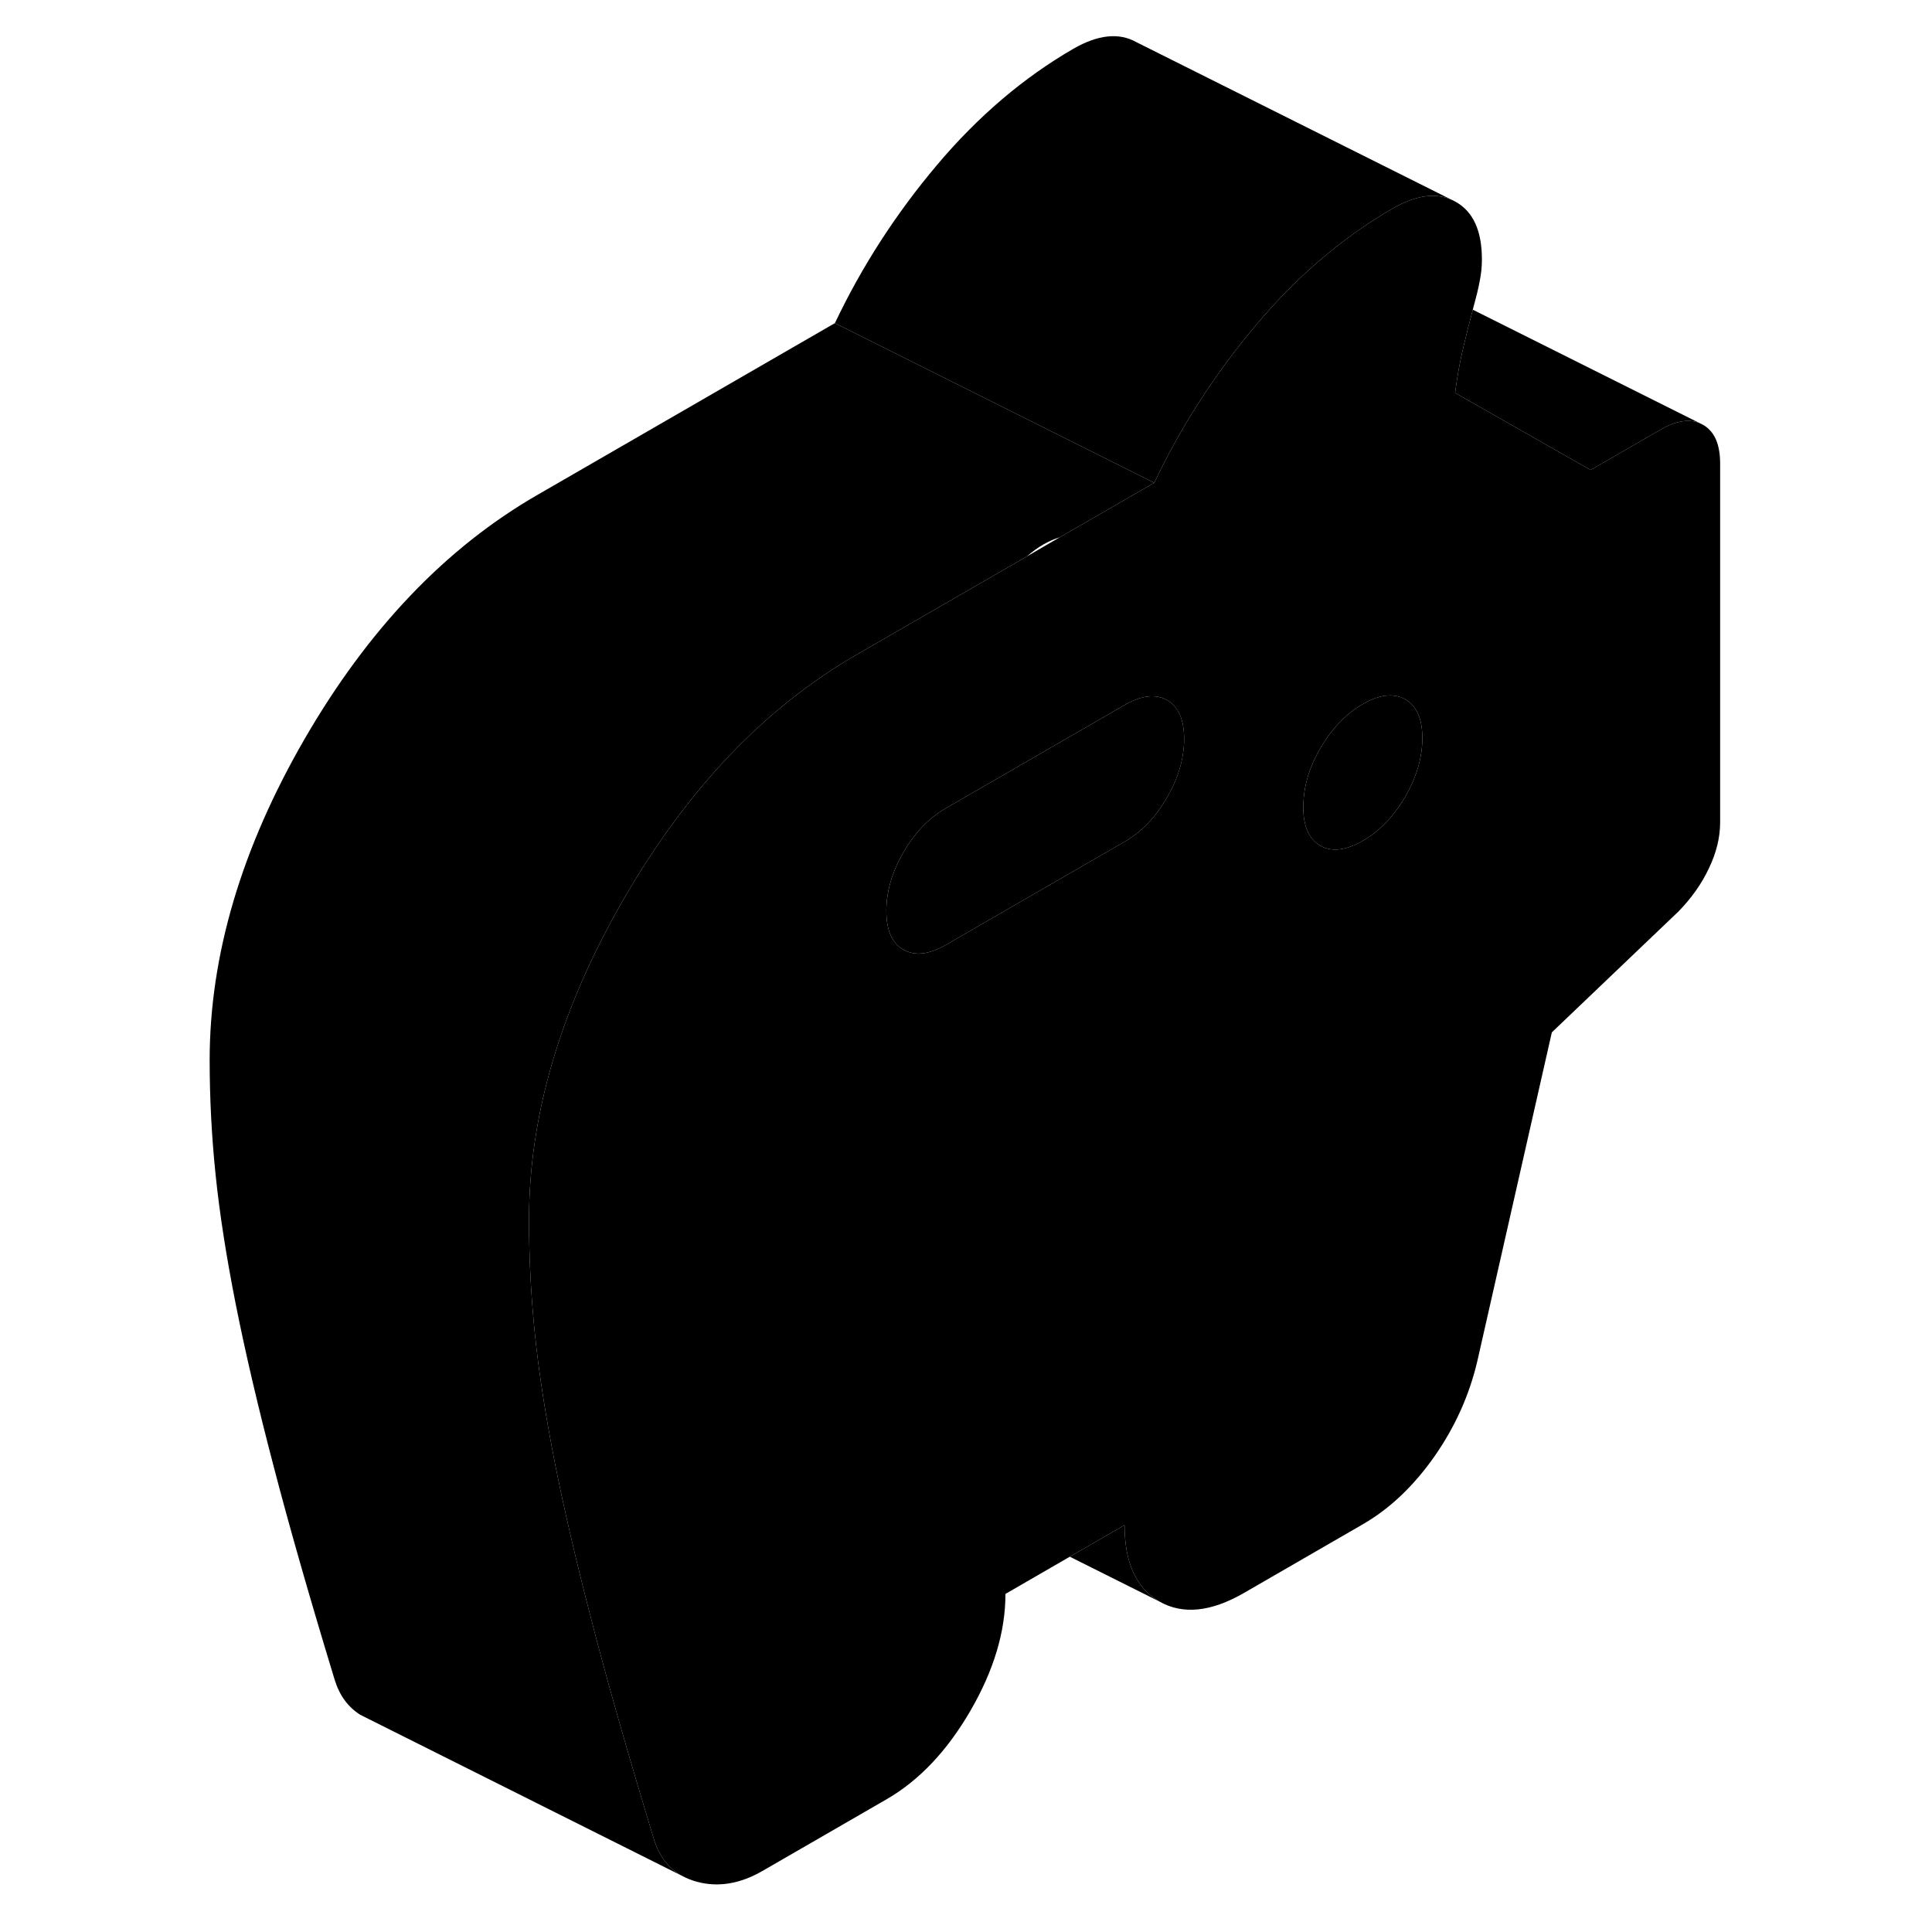 <svg width="24" height="24" viewBox="0 0 99 121" class="pr-icon-iso-duotone-secondary" xmlns="http://www.w3.org/2000/svg" stroke-width="1px" stroke-linecap="round" stroke-linejoin="round">
    <path d="M95.661 26.606L95.441 26.496C94.771 26.226 93.951 26.356 93.001 26.906L88.621 29.436L80.131 24.606C80.261 23.606 80.431 22.646 80.651 21.736C80.831 20.966 81.031 20.186 81.241 19.396C81.271 19.256 81.311 19.116 81.351 18.976C81.471 18.546 81.581 18.096 81.671 17.616C81.771 17.136 81.811 16.676 81.811 16.246C81.811 14.466 81.271 13.266 80.181 12.646C79.091 12.026 77.771 12.166 76.221 13.056C73.441 14.666 70.871 16.766 68.521 19.376C68.241 19.686 67.961 20.006 67.681 20.336C65.101 23.396 62.971 26.696 61.291 30.236L55.361 33.656L53.331 34.836L42.641 41.006C36.921 44.306 32.071 49.386 28.091 56.256C24.121 63.116 22.131 69.826 22.131 76.396C22.131 78.746 22.251 81.136 22.501 83.556C22.751 85.986 23.171 88.686 23.761 91.666C24.341 94.576 25.111 97.896 26.081 101.606L26.141 101.846C27.131 105.656 28.411 110.116 29.961 115.206C30.281 116.246 30.861 117.006 31.701 117.476C31.981 117.626 32.291 117.756 32.621 117.846C33.951 118.216 35.341 117.996 36.771 117.166L44.511 112.696C46.561 111.516 48.321 109.656 49.781 107.136C51.241 104.616 51.971 102.186 51.971 99.826L56.001 97.496L59.431 95.516C59.431 97.876 60.161 99.466 61.621 100.306C63.081 101.136 64.841 100.956 66.891 99.776L74.351 95.466C76.031 94.496 77.521 93.086 78.831 91.226C80.131 89.366 81.031 87.366 81.531 85.216L86.191 64.656L94.121 57.086C94.931 56.256 95.571 55.356 96.031 54.376C96.501 53.396 96.731 52.436 96.731 51.506V29.036C96.731 27.826 96.381 27.016 95.661 26.606ZM62.091 49.946C61.371 51.186 60.491 52.106 59.431 52.716L48.241 59.176C47.181 59.786 46.301 59.886 45.581 59.476C44.871 59.076 44.511 58.266 44.511 57.046C44.511 55.826 44.871 54.616 45.581 53.376C46.301 52.146 47.181 51.226 48.241 50.616L59.431 44.156C60.491 43.546 61.371 43.446 62.091 43.846C62.801 44.256 63.161 45.066 63.161 46.276C63.161 47.486 62.801 48.716 62.091 49.946ZM77.011 49.896C76.291 51.126 75.411 52.046 74.351 52.656C73.291 53.266 72.411 53.376 71.691 52.966C70.981 52.556 70.621 51.746 70.621 50.536C70.621 50.496 70.621 50.466 70.631 50.426C70.641 49.246 71.001 48.056 71.691 46.866C72.411 45.636 73.291 44.706 74.351 44.096C75.111 43.656 75.771 43.486 76.361 43.576C76.591 43.606 76.801 43.686 77.011 43.796C77.721 44.206 78.081 45.016 78.081 46.226C78.081 47.436 77.721 48.666 77.011 49.896Z" class="pr-icon-iso-duotone-primary-stroke" stroke-linejoin="round"/>
    <path d="M62.091 43.846C61.371 43.446 60.491 43.546 59.431 44.156L48.241 50.616C47.181 51.226 46.301 52.146 45.581 53.376C44.871 54.616 44.511 55.836 44.511 57.046C44.511 58.256 44.871 59.076 45.581 59.476C46.301 59.886 47.181 59.786 48.241 59.176L59.431 52.716C60.491 52.106 61.371 51.186 62.091 49.946C62.801 48.716 63.161 47.496 63.161 46.276C63.161 45.056 62.801 44.256 62.091 43.846Z" class="pr-icon-iso-duotone-primary-stroke" stroke-linejoin="round"/>
    <path d="M61.291 30.236L55.361 33.656C55.041 33.746 54.711 33.896 54.351 34.096C53.991 34.306 53.651 34.546 53.331 34.836L42.641 41.006C36.921 44.306 32.071 49.386 28.091 56.256C24.121 63.116 22.131 69.826 22.131 76.396C22.131 78.746 22.251 81.136 22.501 83.556C22.751 85.986 23.171 88.686 23.761 91.666C24.341 94.576 25.111 97.896 26.081 101.606L26.141 101.846C27.131 105.656 28.411 110.116 29.961 115.206C30.281 116.246 30.861 117.006 31.701 117.476L12.141 107.686L11.561 107.396C10.801 106.916 10.261 106.186 9.961 105.206C8.411 100.116 7.131 95.656 6.141 91.846C5.141 88.036 4.351 84.636 3.761 81.666C3.171 78.686 2.751 75.986 2.501 73.556C2.251 71.136 2.131 68.746 2.131 66.396C2.131 59.826 4.121 53.116 8.091 46.256C12.071 39.386 16.921 34.306 22.641 31.006L41.291 20.236L61.291 30.236Z" class="pr-icon-iso-duotone-primary-stroke" stroke-linejoin="round"/>
    <path d="M78.081 46.226C78.081 47.436 77.721 48.666 77.011 49.896C76.291 51.126 75.411 52.046 74.351 52.656C73.291 53.266 72.411 53.376 71.691 52.966C70.981 52.556 70.621 51.746 70.621 50.536C70.621 50.496 70.621 50.466 70.631 50.426C70.641 49.246 71.001 48.056 71.691 46.866C72.411 45.636 73.291 44.706 74.351 44.096C75.111 43.656 75.771 43.486 76.361 43.576C76.591 43.606 76.801 43.686 77.011 43.796C77.721 44.206 78.081 45.016 78.081 46.226Z" class="pr-icon-iso-duotone-primary-stroke" stroke-linejoin="round"/>
    <path d="M61.621 100.306L56.001 97.496L59.431 95.516C59.431 97.876 60.161 99.466 61.621 100.306Z" class="pr-icon-iso-duotone-primary-stroke" stroke-linejoin="round"/>
    <path d="M80.181 12.646C79.091 12.026 77.771 12.166 76.221 13.056C73.441 14.666 70.871 16.766 68.521 19.376C68.241 19.686 67.961 20.006 67.681 20.336C65.101 23.396 62.971 26.696 61.291 30.236L41.291 20.236C42.971 16.696 45.101 13.396 47.681 10.336C50.261 7.276 53.111 4.856 56.221 3.056C57.771 2.166 59.091 2.026 60.181 2.646L80.181 12.646Z" class="pr-icon-iso-duotone-primary-stroke" stroke-linejoin="round"/>
    <path d="M95.441 26.496C94.771 26.226 93.951 26.356 93.001 26.906L88.621 29.436L80.131 24.606C80.261 23.606 80.431 22.646 80.651 21.736C80.831 20.966 81.031 20.186 81.241 19.396L95.441 26.496Z" class="pr-icon-iso-duotone-primary-stroke" stroke-linejoin="round"/>
</svg>